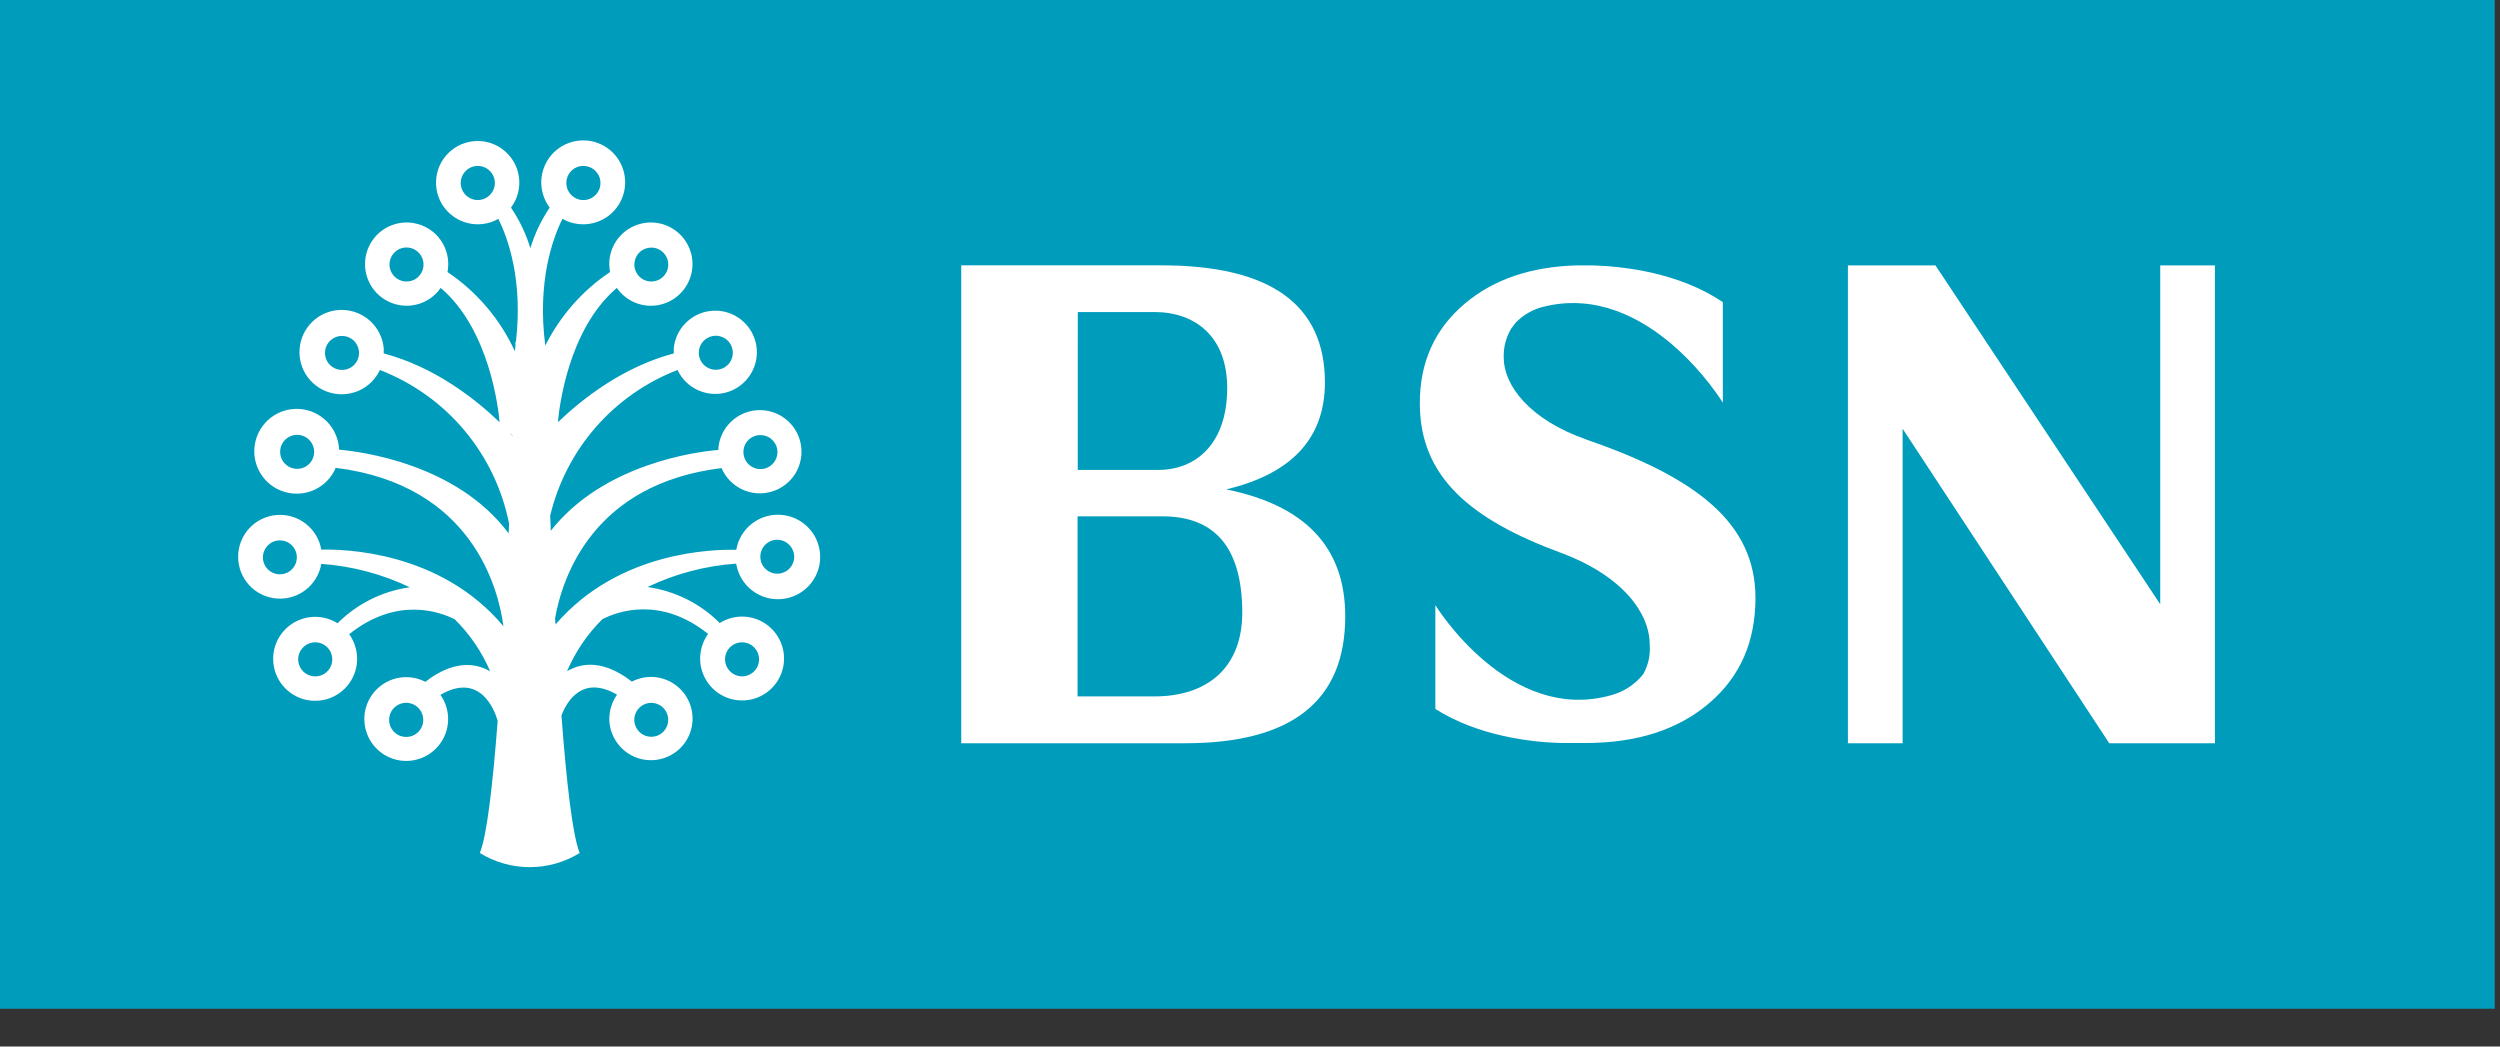 <svg width="43" height="18" viewBox="0 0 43 18" fill="none" xmlns="http://www.w3.org/2000/svg">
<rect x="0" y="0" width="43" height="18" fill="#333333" stroke="none"/>
<g clip-path="url(#clip0_7161_268505)">
<path d="M42.909 0H0V17.35H42.909V0Z" fill="#009CBC"/>
<path d="M21.088 8.418C22.219 8.15 22.786 7.538 22.789 6.583C22.789 5.236 21.85 4.563 19.972 4.564H16.533V12.784H20.382C22.221 12.784 23.14 12.056 23.138 10.599C23.138 9.42 22.456 8.693 21.092 8.418M18.538 5.367H19.854C20.57 5.367 21.108 5.802 21.108 6.672C21.108 7.612 20.592 8.083 19.915 8.083H18.537L18.538 5.367ZM19.865 11.978H18.534V8.881H19.994C20.908 8.881 21.365 9.432 21.367 10.534C21.367 11.498 20.75 11.978 19.86 11.978" fill="white"/>
<path d="M27.291 7.562C26.306 7.219 25.864 6.627 25.864 6.151C25.858 5.976 25.903 5.803 25.992 5.653L26.068 5.552C26.197 5.417 26.362 5.322 26.543 5.277C28.355 4.822 29.633 6.927 29.633 6.927V5.197C28.878 4.687 27.923 4.581 27.401 4.565H27.115C26.332 4.587 25.694 4.804 25.201 5.217C24.68 5.653 24.42 6.227 24.421 6.939C24.421 8.201 25.291 8.935 26.849 9.509C27.923 9.909 28.375 10.557 28.375 11.085C28.39 11.262 28.351 11.44 28.264 11.595C28.127 11.768 27.939 11.893 27.727 11.953C25.949 12.47 24.688 10.408 24.688 10.408V12.194C25.428 12.663 26.339 12.765 26.845 12.78H27.16H27.226H27.221H27.261H27.266C28.154 12.78 28.862 12.551 29.395 12.097C29.929 11.643 30.194 11.039 30.194 10.286C30.194 9.003 29.192 8.218 27.288 7.562" fill="white"/>
<path d="M37.298 4.565H37.156V10.393L33.29 4.565H31.784V12.784H32.583H32.725V7.374L36.279 12.784H38.097V4.565H37.298Z" fill="white"/>
<path d="M12.664 9.703C12.694 9.882 12.791 10.044 12.935 10.155C13.079 10.266 13.26 10.32 13.441 10.304C13.623 10.289 13.792 10.206 13.915 10.072C14.039 9.938 14.107 9.762 14.107 9.58C14.107 9.398 14.039 9.222 13.915 9.088C13.792 8.954 13.623 8.871 13.441 8.856C13.26 8.84 13.079 8.894 12.935 9.005C12.791 9.116 12.694 9.278 12.664 9.457C12.291 9.447 10.642 9.472 9.554 10.742C9.554 10.707 9.549 10.671 9.547 10.636C9.677 9.905 10.213 8.32 12.411 8.051C12.48 8.213 12.606 8.343 12.765 8.418C12.924 8.493 13.105 8.506 13.274 8.456C13.442 8.406 13.586 8.296 13.679 8.147C13.771 7.997 13.805 7.819 13.775 7.646C13.745 7.473 13.652 7.317 13.514 7.208C13.376 7.099 13.203 7.045 13.028 7.055C12.852 7.065 12.687 7.14 12.563 7.264C12.438 7.389 12.364 7.554 12.355 7.73V7.739C12.006 7.767 10.385 7.967 9.473 9.13C9.473 9.04 9.466 8.955 9.463 8.87C9.598 8.306 9.867 7.783 10.249 7.346C10.63 6.91 11.113 6.572 11.654 6.364C11.727 6.521 11.855 6.645 12.014 6.715C12.173 6.785 12.351 6.795 12.517 6.743C12.682 6.691 12.823 6.58 12.913 6.432C13.004 6.284 13.037 6.109 13.008 5.938C12.978 5.767 12.888 5.613 12.753 5.503C12.619 5.394 12.449 5.337 12.276 5.344C12.103 5.35 11.938 5.419 11.811 5.538C11.685 5.656 11.606 5.817 11.589 5.989C11.588 6.019 11.588 6.049 11.589 6.079C10.724 6.308 10.026 6.85 9.596 7.262C9.615 7.039 9.765 5.668 10.61 4.952C10.667 5.036 10.742 5.107 10.83 5.159C10.917 5.211 11.015 5.244 11.116 5.255C11.256 5.27 11.398 5.244 11.524 5.179C11.649 5.114 11.753 5.013 11.821 4.89C11.89 4.766 11.92 4.625 11.909 4.484C11.897 4.343 11.844 4.209 11.756 4.098C11.668 3.987 11.55 3.905 11.415 3.861C11.281 3.818 11.136 3.815 11 3.854C10.864 3.892 10.743 3.97 10.651 4.077C10.559 4.184 10.501 4.317 10.484 4.457C10.476 4.531 10.479 4.606 10.493 4.679C10.018 4.997 9.635 5.433 9.379 5.944C9.237 4.85 9.503 4.108 9.674 3.764C9.759 3.814 9.855 3.844 9.953 3.854C10.118 3.872 10.284 3.832 10.424 3.742C10.563 3.652 10.667 3.516 10.718 3.358C10.769 3.201 10.764 3.03 10.704 2.875C10.644 2.72 10.532 2.591 10.388 2.509C10.244 2.427 10.075 2.397 9.912 2.425C9.748 2.452 9.599 2.536 9.489 2.66C9.38 2.785 9.317 2.944 9.31 3.109C9.304 3.275 9.355 3.438 9.455 3.571C9.31 3.785 9.198 4.02 9.122 4.268C9.047 4.02 8.934 3.785 8.789 3.571C8.888 3.439 8.938 3.277 8.932 3.113C8.925 2.948 8.862 2.791 8.753 2.668C8.644 2.544 8.496 2.462 8.334 2.435C8.171 2.408 8.005 2.438 7.862 2.519C7.719 2.601 7.608 2.729 7.548 2.882C7.489 3.036 7.484 3.205 7.534 3.362C7.585 3.518 7.688 3.653 7.826 3.742C7.964 3.832 8.129 3.871 8.292 3.854C8.391 3.844 8.486 3.814 8.572 3.764C8.738 4.102 8.997 4.818 8.874 5.877H8.865C8.865 5.877 8.865 5.904 8.865 5.959C8.865 5.986 8.858 6.014 8.855 6.04C8.601 5.488 8.201 5.018 7.697 4.679C7.711 4.606 7.713 4.531 7.705 4.457C7.688 4.317 7.63 4.185 7.539 4.077C7.447 3.97 7.325 3.892 7.189 3.854C7.053 3.815 6.909 3.818 6.775 3.861C6.64 3.904 6.521 3.986 6.434 4.097C6.346 4.208 6.292 4.342 6.281 4.483C6.269 4.623 6.299 4.765 6.367 4.888C6.435 5.012 6.538 5.113 6.664 5.178C6.789 5.243 6.931 5.27 7.071 5.255C7.173 5.244 7.271 5.211 7.359 5.159C7.447 5.107 7.522 5.036 7.58 4.952C8.422 5.668 8.574 7.039 8.593 7.262C8.163 6.85 7.466 6.308 6.6 6.079C6.6 6.048 6.6 6.018 6.6 5.989C6.584 5.814 6.504 5.651 6.377 5.53C6.249 5.409 6.082 5.338 5.906 5.331C5.73 5.324 5.558 5.38 5.421 5.491C5.284 5.601 5.192 5.758 5.162 5.931C5.131 6.104 5.165 6.283 5.256 6.433C5.348 6.584 5.491 6.696 5.659 6.748C5.826 6.801 6.008 6.791 6.169 6.721C6.33 6.65 6.46 6.523 6.534 6.364C7.097 6.581 7.596 6.937 7.985 7.399C8.373 7.861 8.638 8.413 8.756 9.005C8.756 9.061 8.751 9.117 8.748 9.174C7.853 7.97 6.184 7.764 5.832 7.735V7.726C5.823 7.547 5.748 7.378 5.623 7.25C5.497 7.122 5.328 7.045 5.149 7.034C4.97 7.023 4.794 7.077 4.653 7.188C4.512 7.299 4.416 7.457 4.385 7.634C4.353 7.81 4.388 7.992 4.482 8.145C4.576 8.298 4.723 8.41 4.895 8.461C5.067 8.512 5.251 8.498 5.414 8.422C5.576 8.346 5.704 8.212 5.774 8.047C8.122 8.337 8.574 10.126 8.659 10.771C7.569 9.47 5.895 9.444 5.526 9.454C5.496 9.276 5.399 9.116 5.256 9.006C5.114 8.896 4.935 8.843 4.755 8.858C4.575 8.874 4.407 8.956 4.285 9.089C4.163 9.222 4.096 9.396 4.096 9.576C4.096 9.757 4.163 9.931 4.285 10.064C4.407 10.197 4.575 10.279 4.755 10.294C4.935 10.31 5.114 10.257 5.256 10.147C5.399 10.037 5.496 9.877 5.526 9.699C6.054 9.736 6.571 9.873 7.048 10.101C6.578 10.167 6.142 10.384 5.806 10.72C5.669 10.634 5.507 10.597 5.347 10.613C5.186 10.63 5.035 10.7 4.919 10.812C4.803 10.924 4.727 11.072 4.705 11.232C4.683 11.392 4.715 11.555 4.796 11.695C4.877 11.834 5.003 11.943 5.153 12.003C5.303 12.062 5.469 12.07 5.624 12.025C5.779 11.979 5.914 11.883 6.008 11.752C6.102 11.62 6.149 11.461 6.142 11.3C6.135 11.159 6.088 11.023 6.006 10.908C6.83 10.251 7.57 10.524 7.823 10.653C8.082 10.91 8.289 11.214 8.432 11.548C7.99 11.287 7.544 11.548 7.317 11.727C7.216 11.675 7.103 11.647 6.989 11.647C6.828 11.646 6.671 11.7 6.543 11.8C6.416 11.899 6.326 12.039 6.287 12.196C6.249 12.353 6.264 12.518 6.331 12.665C6.398 12.812 6.512 12.933 6.655 13.007C6.799 13.082 6.963 13.106 7.122 13.075C7.28 13.045 7.424 12.963 7.53 12.841C7.637 12.719 7.699 12.565 7.707 12.404C7.715 12.243 7.669 12.083 7.575 11.951C8.251 11.559 8.504 12.199 8.56 12.399C8.475 13.5 8.374 14.382 8.253 14.671C8.511 14.831 8.809 14.915 9.112 14.915C9.415 14.915 9.713 14.831 9.971 14.671C9.848 14.373 9.743 13.45 9.657 12.306C9.754 12.054 10.022 11.607 10.613 11.948C10.527 12.07 10.481 12.216 10.48 12.365C10.481 12.506 10.524 12.644 10.604 12.761C10.683 12.878 10.795 12.969 10.926 13.023C11.057 13.076 11.201 13.089 11.339 13.061C11.478 13.033 11.605 12.964 11.705 12.864C11.804 12.764 11.872 12.636 11.899 12.497C11.926 12.358 11.912 12.215 11.857 12.084C11.803 11.954 11.711 11.842 11.594 11.764C11.476 11.685 11.338 11.643 11.196 11.643C11.082 11.643 10.969 11.671 10.868 11.724C10.64 11.545 10.196 11.281 9.753 11.545C9.896 11.21 10.102 10.906 10.361 10.65C10.614 10.52 11.356 10.245 12.179 10.903C12.097 11.018 12.05 11.154 12.043 11.295C12.036 11.456 12.083 11.615 12.177 11.746C12.271 11.878 12.406 11.974 12.561 12.019C12.716 12.064 12.882 12.056 13.031 11.997C13.181 11.937 13.307 11.829 13.388 11.689C13.469 11.55 13.501 11.387 13.479 11.227C13.456 11.067 13.381 10.92 13.265 10.808C13.149 10.695 12.999 10.626 12.838 10.609C12.678 10.592 12.516 10.63 12.38 10.716C12.044 10.38 11.608 10.163 11.137 10.097C11.615 9.868 12.131 9.732 12.659 9.695M13.375 9.284C13.453 9.286 13.526 9.319 13.58 9.376C13.633 9.432 13.662 9.507 13.661 9.584C13.659 9.642 13.64 9.698 13.607 9.745C13.573 9.792 13.527 9.828 13.473 9.848C13.419 9.869 13.361 9.873 13.304 9.86C13.248 9.847 13.197 9.818 13.157 9.776C13.118 9.735 13.091 9.682 13.082 9.625C13.072 9.569 13.079 9.51 13.102 9.457C13.125 9.405 13.164 9.36 13.212 9.329C13.261 9.298 13.318 9.282 13.375 9.284ZM13.096 7.484C13.154 7.487 13.209 7.507 13.255 7.542C13.302 7.577 13.336 7.625 13.356 7.679C13.375 7.734 13.377 7.793 13.363 7.849C13.348 7.905 13.317 7.956 13.274 7.994C13.231 8.033 13.177 8.058 13.12 8.066C13.063 8.074 13.004 8.065 12.952 8.039C12.9 8.014 12.857 7.974 12.827 7.924C12.798 7.875 12.784 7.817 12.787 7.759C12.789 7.721 12.799 7.683 12.815 7.648C12.832 7.614 12.855 7.583 12.884 7.557C12.913 7.532 12.946 7.512 12.983 7.499C13.019 7.487 13.057 7.481 13.096 7.484ZM12.34 5.776C12.398 5.782 12.453 5.805 12.498 5.841C12.542 5.878 12.575 5.927 12.592 5.982C12.609 6.038 12.609 6.097 12.592 6.152C12.576 6.208 12.543 6.257 12.498 6.294C12.454 6.331 12.399 6.353 12.341 6.359C12.284 6.365 12.226 6.353 12.175 6.326C12.123 6.299 12.082 6.257 12.054 6.206C12.027 6.155 12.015 6.097 12.021 6.04C12.028 5.962 12.066 5.891 12.126 5.842C12.186 5.793 12.263 5.769 12.34 5.776ZM10.913 4.517C10.919 4.46 10.943 4.405 10.98 4.361C11.017 4.317 11.067 4.285 11.123 4.27C11.178 4.254 11.237 4.255 11.292 4.272C11.347 4.29 11.395 4.324 11.431 4.369C11.467 4.414 11.489 4.469 11.493 4.527C11.498 4.584 11.486 4.642 11.457 4.692C11.429 4.743 11.387 4.784 11.335 4.81C11.284 4.836 11.226 4.847 11.169 4.84C11.092 4.831 11.022 4.792 10.974 4.731C10.926 4.671 10.904 4.594 10.913 4.517ZM9.743 3.117C9.746 3.079 9.758 3.042 9.776 3.008C9.794 2.974 9.818 2.944 9.848 2.92C9.878 2.895 9.912 2.877 9.949 2.866C9.985 2.855 10.024 2.852 10.062 2.856C10.12 2.861 10.175 2.884 10.22 2.92C10.265 2.957 10.299 3.007 10.316 3.062C10.332 3.118 10.332 3.177 10.316 3.233C10.299 3.289 10.265 3.338 10.22 3.375C10.175 3.412 10.12 3.435 10.062 3.44C10.005 3.446 9.946 3.434 9.895 3.406C9.844 3.378 9.802 3.336 9.775 3.285C9.748 3.233 9.736 3.175 9.743 3.117ZM8.251 3.439C8.193 3.446 8.135 3.435 8.083 3.408C8.032 3.382 7.989 3.34 7.961 3.289C7.933 3.238 7.92 3.18 7.925 3.122C7.93 3.064 7.953 3.009 7.989 2.964C8.025 2.918 8.075 2.885 8.13 2.867C8.186 2.85 8.245 2.849 8.301 2.866C8.357 2.882 8.406 2.915 8.444 2.96C8.481 3.004 8.504 3.059 8.51 3.117C8.518 3.194 8.495 3.271 8.446 3.331C8.398 3.391 8.328 3.43 8.251 3.439ZM7.025 4.84C6.967 4.847 6.909 4.836 6.858 4.809C6.806 4.783 6.764 4.742 6.736 4.691C6.708 4.64 6.695 4.582 6.7 4.525C6.705 4.467 6.727 4.412 6.763 4.367C6.799 4.321 6.848 4.288 6.903 4.27C6.958 4.253 7.017 4.252 7.073 4.268C7.129 4.284 7.178 4.316 7.216 4.361C7.253 4.405 7.276 4.459 7.283 4.517C7.287 4.555 7.284 4.594 7.273 4.631C7.263 4.668 7.245 4.702 7.221 4.732C7.197 4.762 7.168 4.787 7.134 4.806C7.1 4.824 7.063 4.836 7.025 4.84ZM5.91 6.362C5.853 6.367 5.795 6.356 5.744 6.328C5.693 6.301 5.651 6.259 5.624 6.208C5.597 6.157 5.585 6.099 5.591 6.041C5.597 5.984 5.619 5.929 5.656 5.884C5.693 5.84 5.742 5.807 5.798 5.79C5.853 5.774 5.912 5.774 5.968 5.791C6.023 5.807 6.072 5.84 6.109 5.885C6.145 5.93 6.168 5.985 6.174 6.042C6.177 6.081 6.174 6.119 6.162 6.156C6.151 6.193 6.133 6.227 6.108 6.257C6.084 6.287 6.054 6.311 6.02 6.329C5.986 6.347 5.949 6.358 5.91 6.362ZM5.129 8.064C5.071 8.067 5.013 8.054 4.963 8.024C4.913 7.995 4.873 7.952 4.848 7.9C4.822 7.848 4.813 7.789 4.821 7.732C4.828 7.674 4.853 7.621 4.892 7.577C4.93 7.534 4.981 7.503 5.037 7.488C5.093 7.474 5.152 7.476 5.207 7.495C5.261 7.514 5.309 7.549 5.344 7.595C5.379 7.641 5.4 7.697 5.403 7.755C5.405 7.793 5.4 7.831 5.387 7.868C5.375 7.904 5.355 7.937 5.33 7.966C5.304 7.995 5.274 8.018 5.239 8.035C5.205 8.052 5.167 8.061 5.129 8.064ZM4.821 9.878C4.783 9.879 4.744 9.872 4.709 9.859C4.673 9.845 4.64 9.824 4.612 9.797C4.584 9.771 4.562 9.739 4.547 9.704C4.531 9.669 4.523 9.631 4.522 9.593C4.521 9.535 4.537 9.478 4.568 9.43C4.599 9.381 4.643 9.342 4.696 9.319C4.749 9.296 4.807 9.289 4.864 9.299C4.921 9.309 4.974 9.335 5.015 9.375C5.057 9.415 5.086 9.466 5.099 9.523C5.111 9.579 5.107 9.638 5.086 9.692C5.065 9.745 5.029 9.792 4.982 9.825C4.935 9.858 4.879 9.877 4.821 9.878ZM6.987 12.675C6.929 12.676 6.872 12.659 6.824 12.627C6.776 12.594 6.738 12.549 6.715 12.495C6.693 12.441 6.687 12.382 6.698 12.325C6.709 12.268 6.737 12.216 6.778 12.175C6.819 12.134 6.871 12.105 6.928 12.094C6.985 12.082 7.044 12.088 7.098 12.11C7.152 12.132 7.198 12.17 7.23 12.218C7.262 12.266 7.28 12.323 7.28 12.381C7.28 12.419 7.273 12.458 7.258 12.493C7.244 12.529 7.222 12.562 7.195 12.589C7.168 12.617 7.135 12.638 7.1 12.653C7.064 12.668 7.026 12.675 6.987 12.675ZM11.493 12.381C11.493 12.439 11.476 12.495 11.444 12.543C11.412 12.591 11.367 12.629 11.313 12.651C11.26 12.673 11.201 12.678 11.145 12.667C11.088 12.656 11.036 12.628 10.995 12.587C10.955 12.546 10.927 12.495 10.915 12.438C10.904 12.381 10.91 12.323 10.932 12.269C10.954 12.216 10.992 12.17 11.04 12.138C11.088 12.106 11.144 12.089 11.202 12.089C11.279 12.09 11.353 12.12 11.408 12.175C11.462 12.23 11.493 12.304 11.493 12.381ZM9.411 7.458L9.425 7.447L9.411 7.461V7.458ZM8.763 7.447L8.815 7.488V7.497L8.763 7.447ZM5.435 11.633C5.357 11.637 5.282 11.609 5.224 11.557C5.167 11.505 5.133 11.431 5.129 11.354C5.126 11.276 5.153 11.2 5.206 11.143C5.258 11.086 5.332 11.052 5.409 11.048C5.487 11.045 5.563 11.072 5.62 11.125C5.677 11.177 5.711 11.25 5.715 11.328C5.718 11.405 5.691 11.481 5.638 11.539C5.586 11.596 5.513 11.63 5.435 11.633ZM12.775 11.048C12.833 11.05 12.889 11.07 12.936 11.104C12.983 11.138 13.018 11.185 13.038 11.24C13.058 11.294 13.062 11.353 13.048 11.409C13.034 11.466 13.004 11.517 12.962 11.556C12.919 11.595 12.866 11.621 12.809 11.63C12.751 11.639 12.693 11.63 12.64 11.606C12.588 11.582 12.544 11.542 12.514 11.493C12.483 11.443 12.469 11.386 12.471 11.328C12.474 11.251 12.508 11.178 12.565 11.125C12.622 11.073 12.698 11.045 12.775 11.048Z" fill="white"/>
</g>
<defs>
<clipPath id="clip0_7161_268505">
<rect width="42.909" height="17.35" fill="white"/>
</clipPath>
</defs>
</svg>
